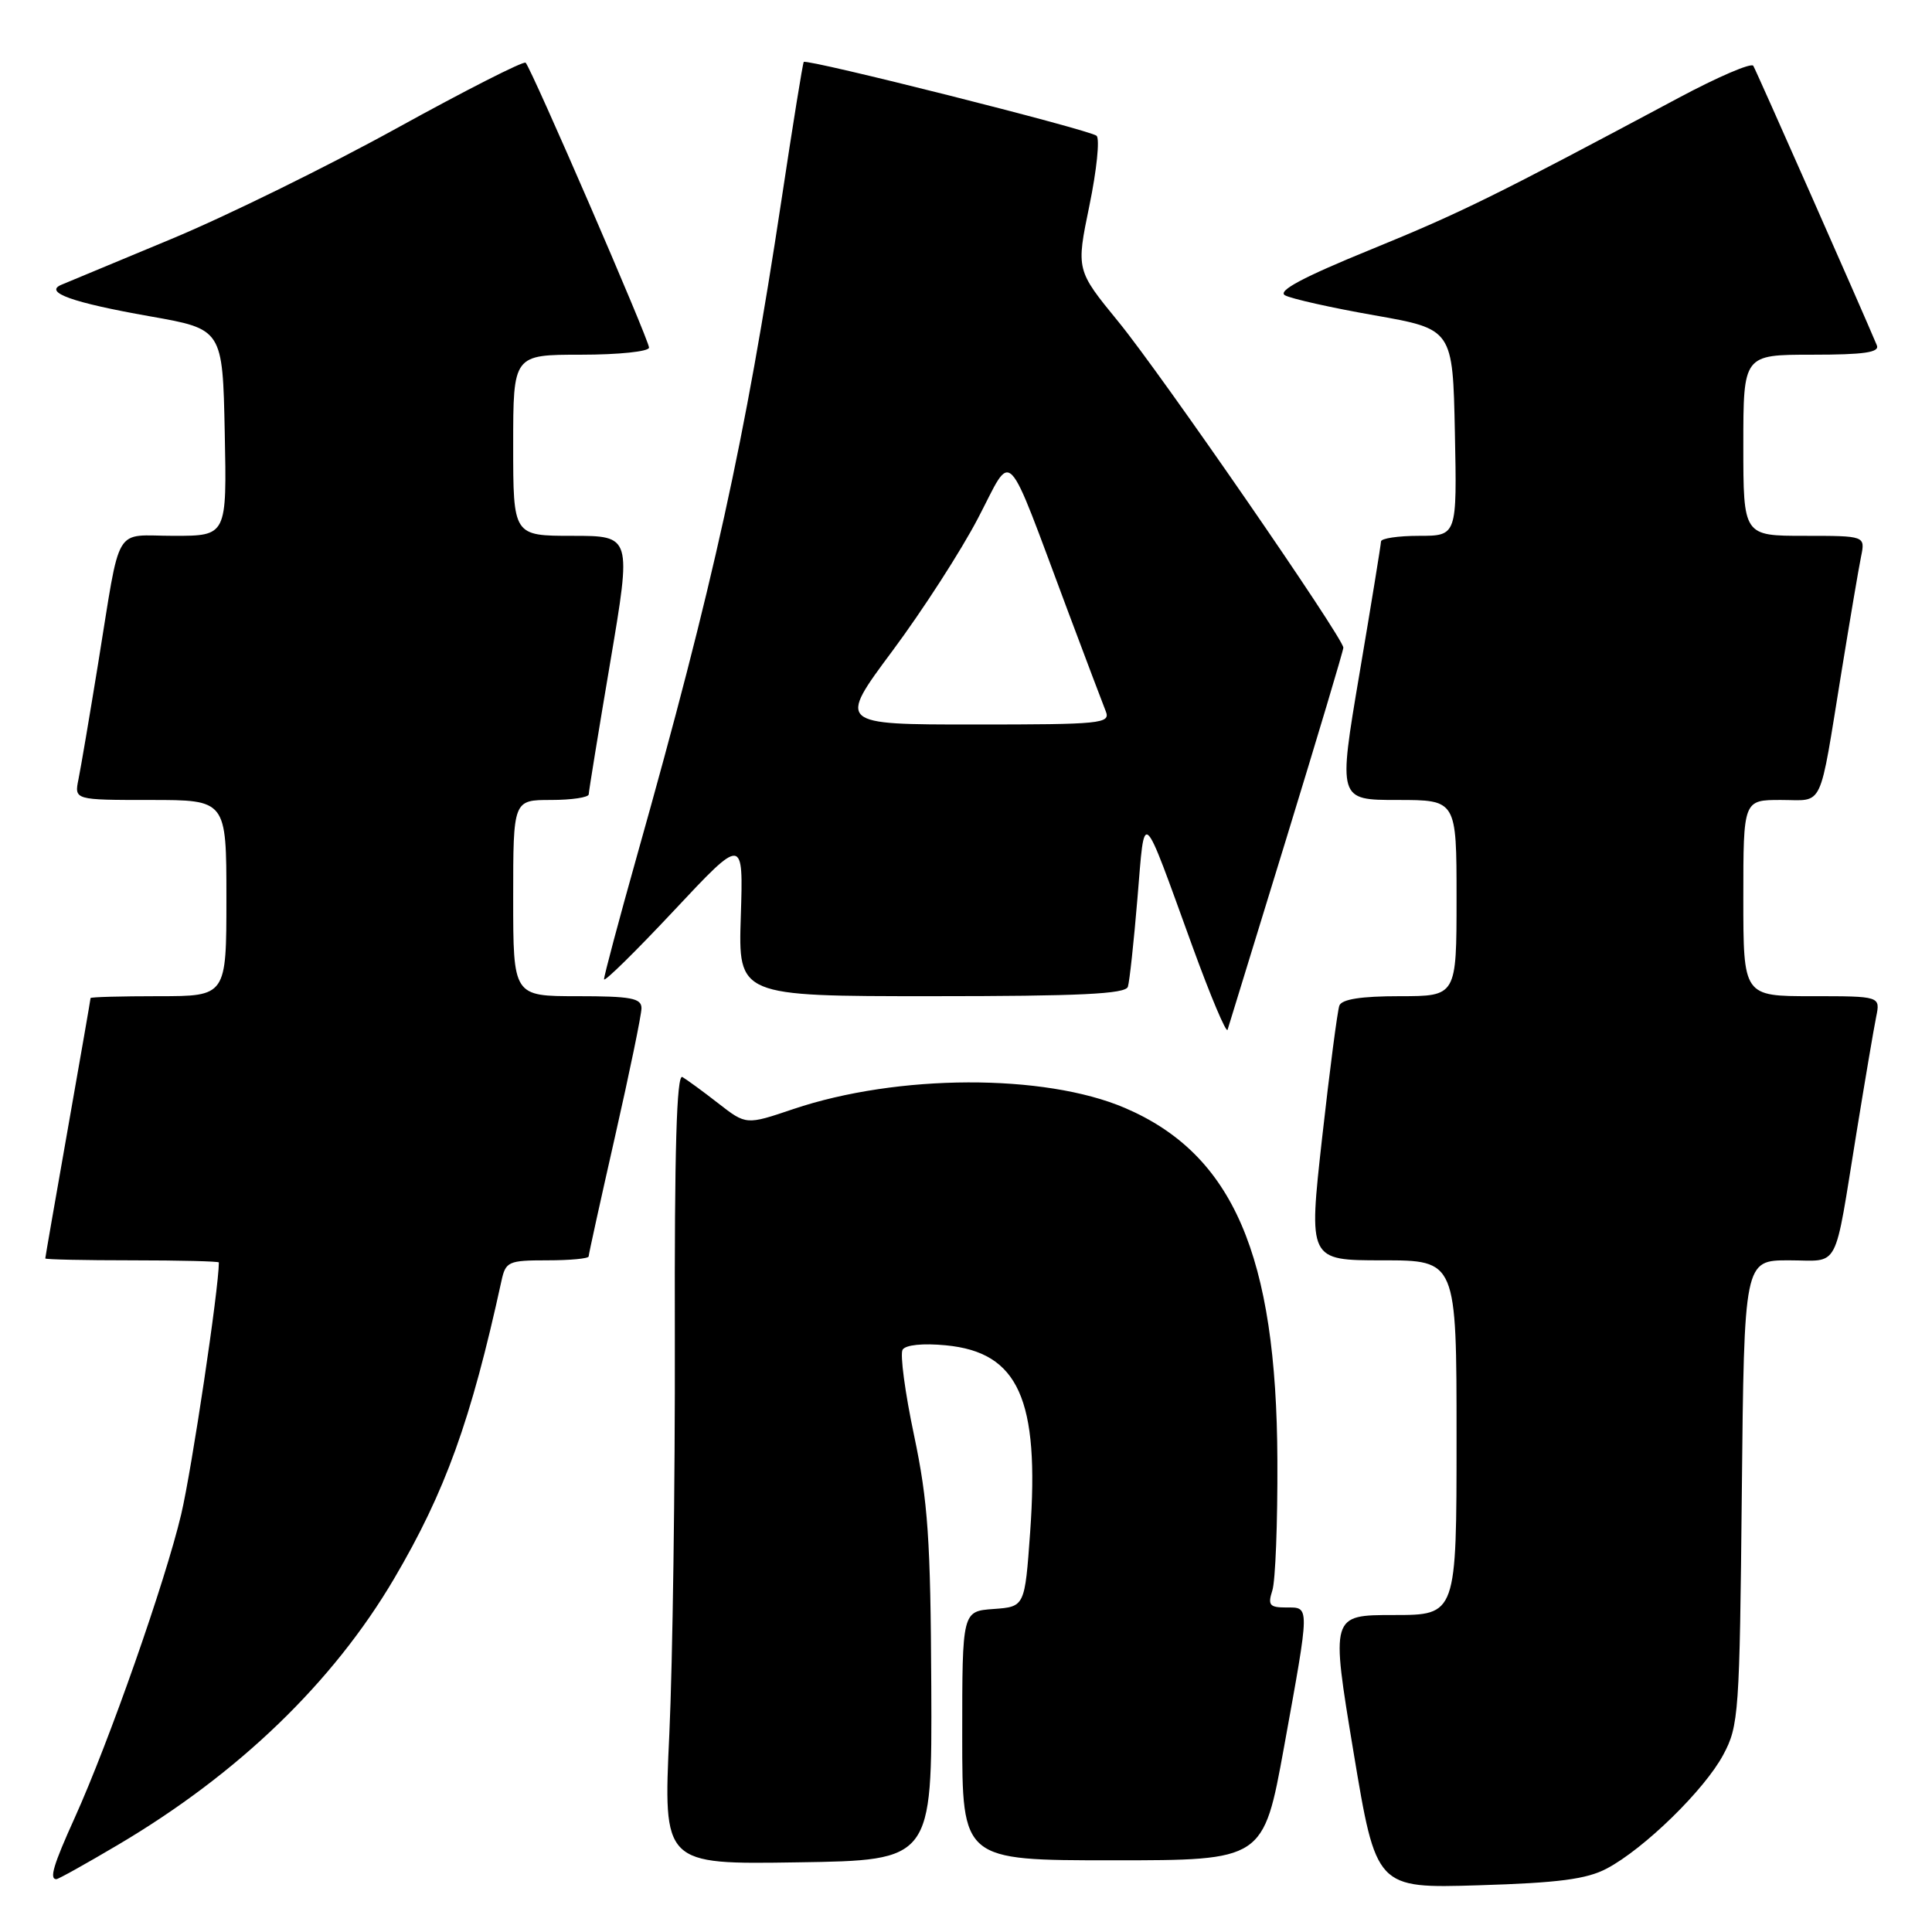 <?xml version="1.0" encoding="UTF-8" standalone="no"?>
<!DOCTYPE svg PUBLIC "-//W3C//DTD SVG 1.1//EN" "http://www.w3.org/Graphics/SVG/1.1/DTD/svg11.dtd" >
<svg xmlns="http://www.w3.org/2000/svg" xmlns:xlink="http://www.w3.org/1999/xlink" version="1.1" viewBox="0 0 256 256">
 <g >
 <path fill="currentColor"
d=" M 212.91 247.59 C 217.88 244.96 225.86 237.16 228.34 232.52 C 230.40 228.69 230.51 227.02 230.80 197.75 C 231.11 167.00 231.11 167.00 237.03 167.00 C 243.90 167.00 242.95 168.80 246.01 150.00 C 247.13 143.12 248.29 136.26 248.60 134.75 C 249.16 132.00 249.16 132.00 240.08 132.00 C 231.00 132.00 231.00 132.00 231.00 119.00 C 231.00 106.00 231.00 106.00 235.98 106.00 C 241.75 106.00 240.98 107.62 244.01 89.00 C 245.13 82.12 246.29 75.26 246.60 73.75 C 247.16 71.00 247.16 71.00 239.08 71.00 C 231.00 71.00 231.00 71.00 231.00 59.00 C 231.00 47.00 231.00 47.00 240.11 47.00 C 247.00 47.00 249.09 46.70 248.69 45.75 C 246.70 41.00 232.71 9.35 232.32 8.72 C 232.06 8.28 227.60 10.20 222.42 12.97 C 198.08 25.97 193.67 28.15 181.65 33.06 C 172.66 36.73 169.23 38.55 170.27 39.13 C 171.08 39.58 176.41 40.78 182.12 41.78 C 192.50 43.61 192.50 43.61 192.78 57.31 C 193.06 71.00 193.06 71.00 188.03 71.00 C 185.26 71.00 182.99 71.34 182.99 71.75 C 182.98 72.16 181.70 80.04 180.14 89.25 C 177.31 106.00 177.31 106.00 185.16 106.00 C 193.00 106.00 193.00 106.00 193.00 119.00 C 193.00 132.00 193.00 132.00 185.47 132.00 C 180.36 132.00 177.79 132.40 177.47 133.25 C 177.22 133.94 176.19 141.81 175.19 150.75 C 173.38 167.00 173.38 167.00 183.19 167.00 C 193.00 167.00 193.00 167.00 193.00 190.50 C 193.00 214.00 193.00 214.00 184.67 214.00 C 176.34 214.00 176.34 214.00 179.34 232.11 C 182.35 250.22 182.35 250.22 195.92 249.81 C 206.52 249.49 210.25 249.00 212.91 247.59 Z  M 15.65 244.44 C 31.60 235.01 44.12 222.94 52.22 209.18 C 59.00 197.66 62.40 188.25 66.44 169.75 C 67.00 167.16 67.35 167.00 72.52 167.00 C 75.53 167.00 78.00 166.77 78.00 166.48 C 78.00 166.20 79.58 159.04 81.50 150.57 C 83.42 142.10 85.00 134.46 85.00 133.59 C 85.00 132.26 83.60 132.00 76.50 132.00 C 68.00 132.00 68.00 132.00 68.00 119.00 C 68.00 106.00 68.00 106.00 73.00 106.00 C 75.75 106.00 78.01 105.66 78.01 105.25 C 78.02 104.84 79.30 96.96 80.86 87.75 C 83.69 71.00 83.69 71.00 75.84 71.00 C 68.00 71.00 68.00 71.00 68.00 59.00 C 68.00 47.00 68.00 47.00 77.00 47.00 C 81.95 47.00 86.00 46.58 86.00 46.06 C 86.00 45.04 70.43 9.10 69.65 8.31 C 69.38 8.05 61.69 11.96 52.55 17.00 C 43.41 22.04 29.99 28.64 22.72 31.66 C 15.45 34.69 8.89 37.42 8.14 37.73 C 5.75 38.73 9.59 40.10 19.85 41.91 C 29.50 43.61 29.50 43.61 29.78 57.31 C 30.06 71.00 30.06 71.00 23.05 71.00 C 14.92 71.00 16.07 69.06 12.99 88.00 C 11.87 94.88 10.71 101.74 10.40 103.25 C 9.84 106.00 9.84 106.00 19.92 106.00 C 30.00 106.00 30.00 106.00 30.00 119.00 C 30.00 132.00 30.00 132.00 21.00 132.00 C 16.05 132.00 12.00 132.11 12.00 132.25 C 12.00 132.39 10.65 140.15 9.00 149.50 C 7.35 158.85 6.00 166.61 6.00 166.75 C 6.00 166.89 11.18 167.00 17.50 167.00 C 23.82 167.00 29.00 167.13 29.00 167.28 C 29.00 170.74 25.42 194.67 24.01 200.65 C 21.90 209.57 14.45 230.81 9.89 240.89 C 7.07 247.12 6.51 249.00 7.47 249.00 C 7.73 249.00 11.41 246.95 15.65 244.44 Z  M 123.40 223.50 C 123.31 203.98 122.96 198.94 121.12 190.20 C 119.92 184.54 119.24 179.42 119.60 178.84 C 120.00 178.20 122.29 177.97 125.32 178.26 C 134.96 179.18 137.76 185.40 136.50 203.03 C 135.79 212.90 135.79 212.90 131.65 213.20 C 127.50 213.50 127.50 213.50 127.50 230.00 C 127.50 246.50 127.50 246.50 147.46 246.50 C 167.41 246.50 167.41 246.50 170.14 231.50 C 173.59 212.47 173.58 213.00 170.43 213.00 C 168.22 213.00 167.97 212.69 168.59 210.75 C 169.00 209.51 169.30 201.75 169.26 193.50 C 169.16 166.32 163.37 152.94 149.06 146.81 C 138.39 142.24 118.94 142.30 105.11 146.96 C 98.87 149.07 98.87 149.07 95.18 146.20 C 93.16 144.62 91.01 143.06 90.42 142.71 C 89.66 142.27 89.36 152.37 89.42 177.30 C 89.46 196.66 89.13 220.27 88.69 229.77 C 87.88 247.05 87.88 247.05 105.69 246.77 C 123.50 246.50 123.50 246.50 123.40 223.50 Z  M 170.48 111.00 C 174.61 97.53 178.00 86.19 178.00 85.82 C 178.00 84.54 153.85 49.54 148.20 42.64 C 142.59 35.78 142.59 35.78 144.35 27.25 C 145.32 22.55 145.75 18.39 145.30 17.99 C 144.42 17.21 106.89 7.75 106.50 8.21 C 106.37 8.37 105.04 16.60 103.55 26.50 C 98.72 58.42 94.54 77.41 84.44 113.26 C 82.00 121.93 80.02 129.36 80.04 129.76 C 80.06 130.17 84.22 126.08 89.29 120.67 C 98.50 110.84 98.50 110.84 98.16 121.42 C 97.82 132.00 97.82 132.00 123.44 132.00 C 143.06 132.00 149.15 131.71 149.45 130.75 C 149.67 130.06 150.24 124.78 150.72 119.00 C 151.72 107.08 151.17 106.59 158.02 125.45 C 160.41 132.02 162.50 136.97 162.66 136.45 C 162.83 135.93 166.34 124.47 170.48 111.00 Z  M 118.25 86.25 C 122.24 80.89 127.35 72.97 129.60 68.65 C 134.30 59.68 133.03 58.36 141.51 81.00 C 143.88 87.33 146.14 93.29 146.52 94.25 C 147.17 95.88 145.95 96.00 129.11 96.00 C 111.00 96.00 111.00 96.00 118.25 86.25 Z "/>
</g>
</svg>